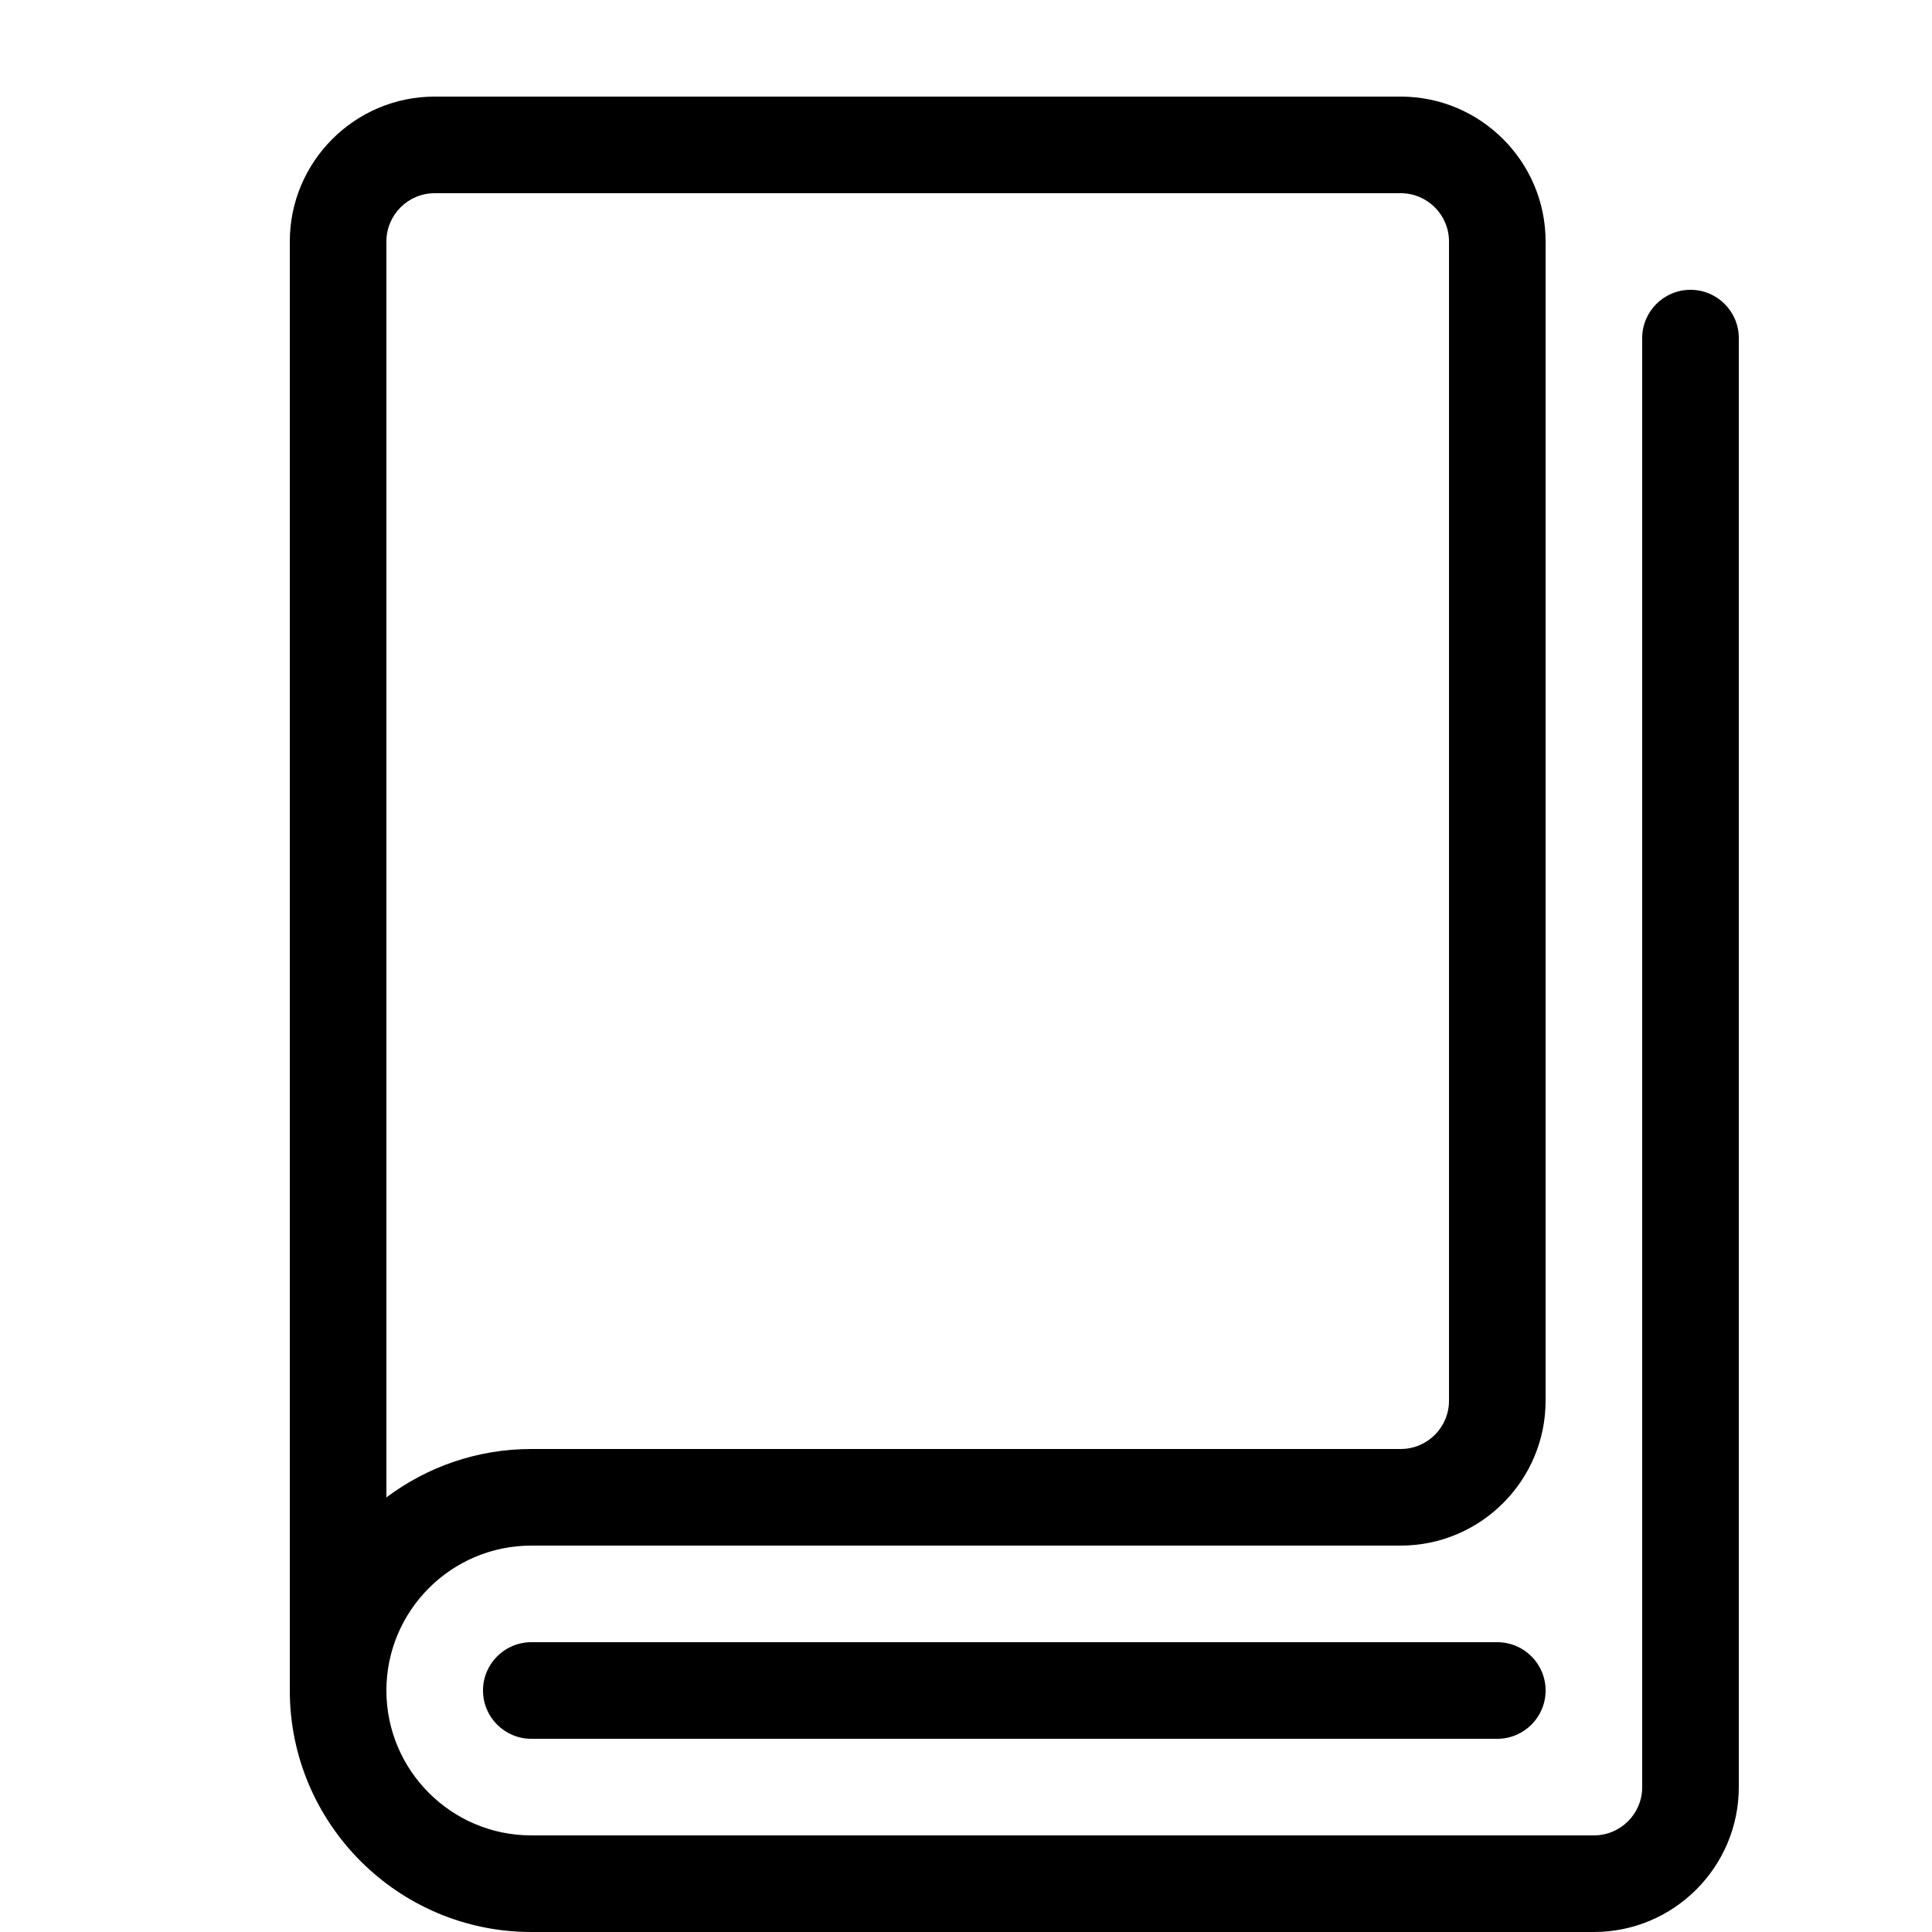<?xml version="1.0" encoding="UTF-8"?>
<svg width="20px" height="20px" viewBox="0 0 20 20" version="1.1" xmlns="http://www.w3.org/2000/svg" xmlns:xlink="http://www.w3.org/1999/xlink">
    <title>Icons/Book</title>
    <defs>
        <filter id="filter-1">
            <feColorMatrix in="SourceGraphic" type="matrix" values="0 0 0 0 0.552 0 0 0 0 0.552 0 0 0 0 0.552 0 0 0 1 0"></feColorMatrix>
        </filter>
    </defs>
    <g id="Icons/Book" stroke="none" stroke-width="1" fill="none" fill-rule="evenodd">
        <g filter="url(#filter-1)" id="0277-book2">
            <g transform="translate(3, 1)">
                <path d="M12.5,17 L2.5,17 C2.224,17 2,16.776 2,16.5 C2,16.224 2.224,16 2.5,16 L12.5,16 C12.776,16 13,16.224 13,16.5 C13,16.776 12.776,17 12.5,17 Z" id="Path" fill="#000000" fill-rule="nonzero"></path>
                <path d="M14.5,2 C14.224,2 14,2.224 14,2.5 L14,17.5 C14,17.776 13.776,18 13.5,18 L2.5,18 C1.673,18 1,17.327 1,16.5 C1,15.673 1.673,15 2.5,15 L11.5,15 C12.327,15 13,14.327 13,13.5 L13,1.5 C13,0.673 12.327,0 11.5,0 L1.5,0 C0.673,0 0,0.673 0,1.5 L0,16.5 C0,17.878 1.122,19 2.5,19 L13.5,19 C14.327,19 15,18.327 15,17.5 L15,2.5 C15,2.224 14.776,2 14.5,2 Z M1.5,1 L11.5,1 C11.776,1 12,1.224 12,1.5 L12,13.5 C12,13.776 11.776,14 11.5,14 L2.5,14 C1.938,14 1.418,14.187 1,14.501 L1,1.5 C1,1.224 1.224,1 1.5,1 Z" id="Shape" fill="#000000" fill-rule="nonzero"></path>
            </g>
        </g>
    </g>
</svg>